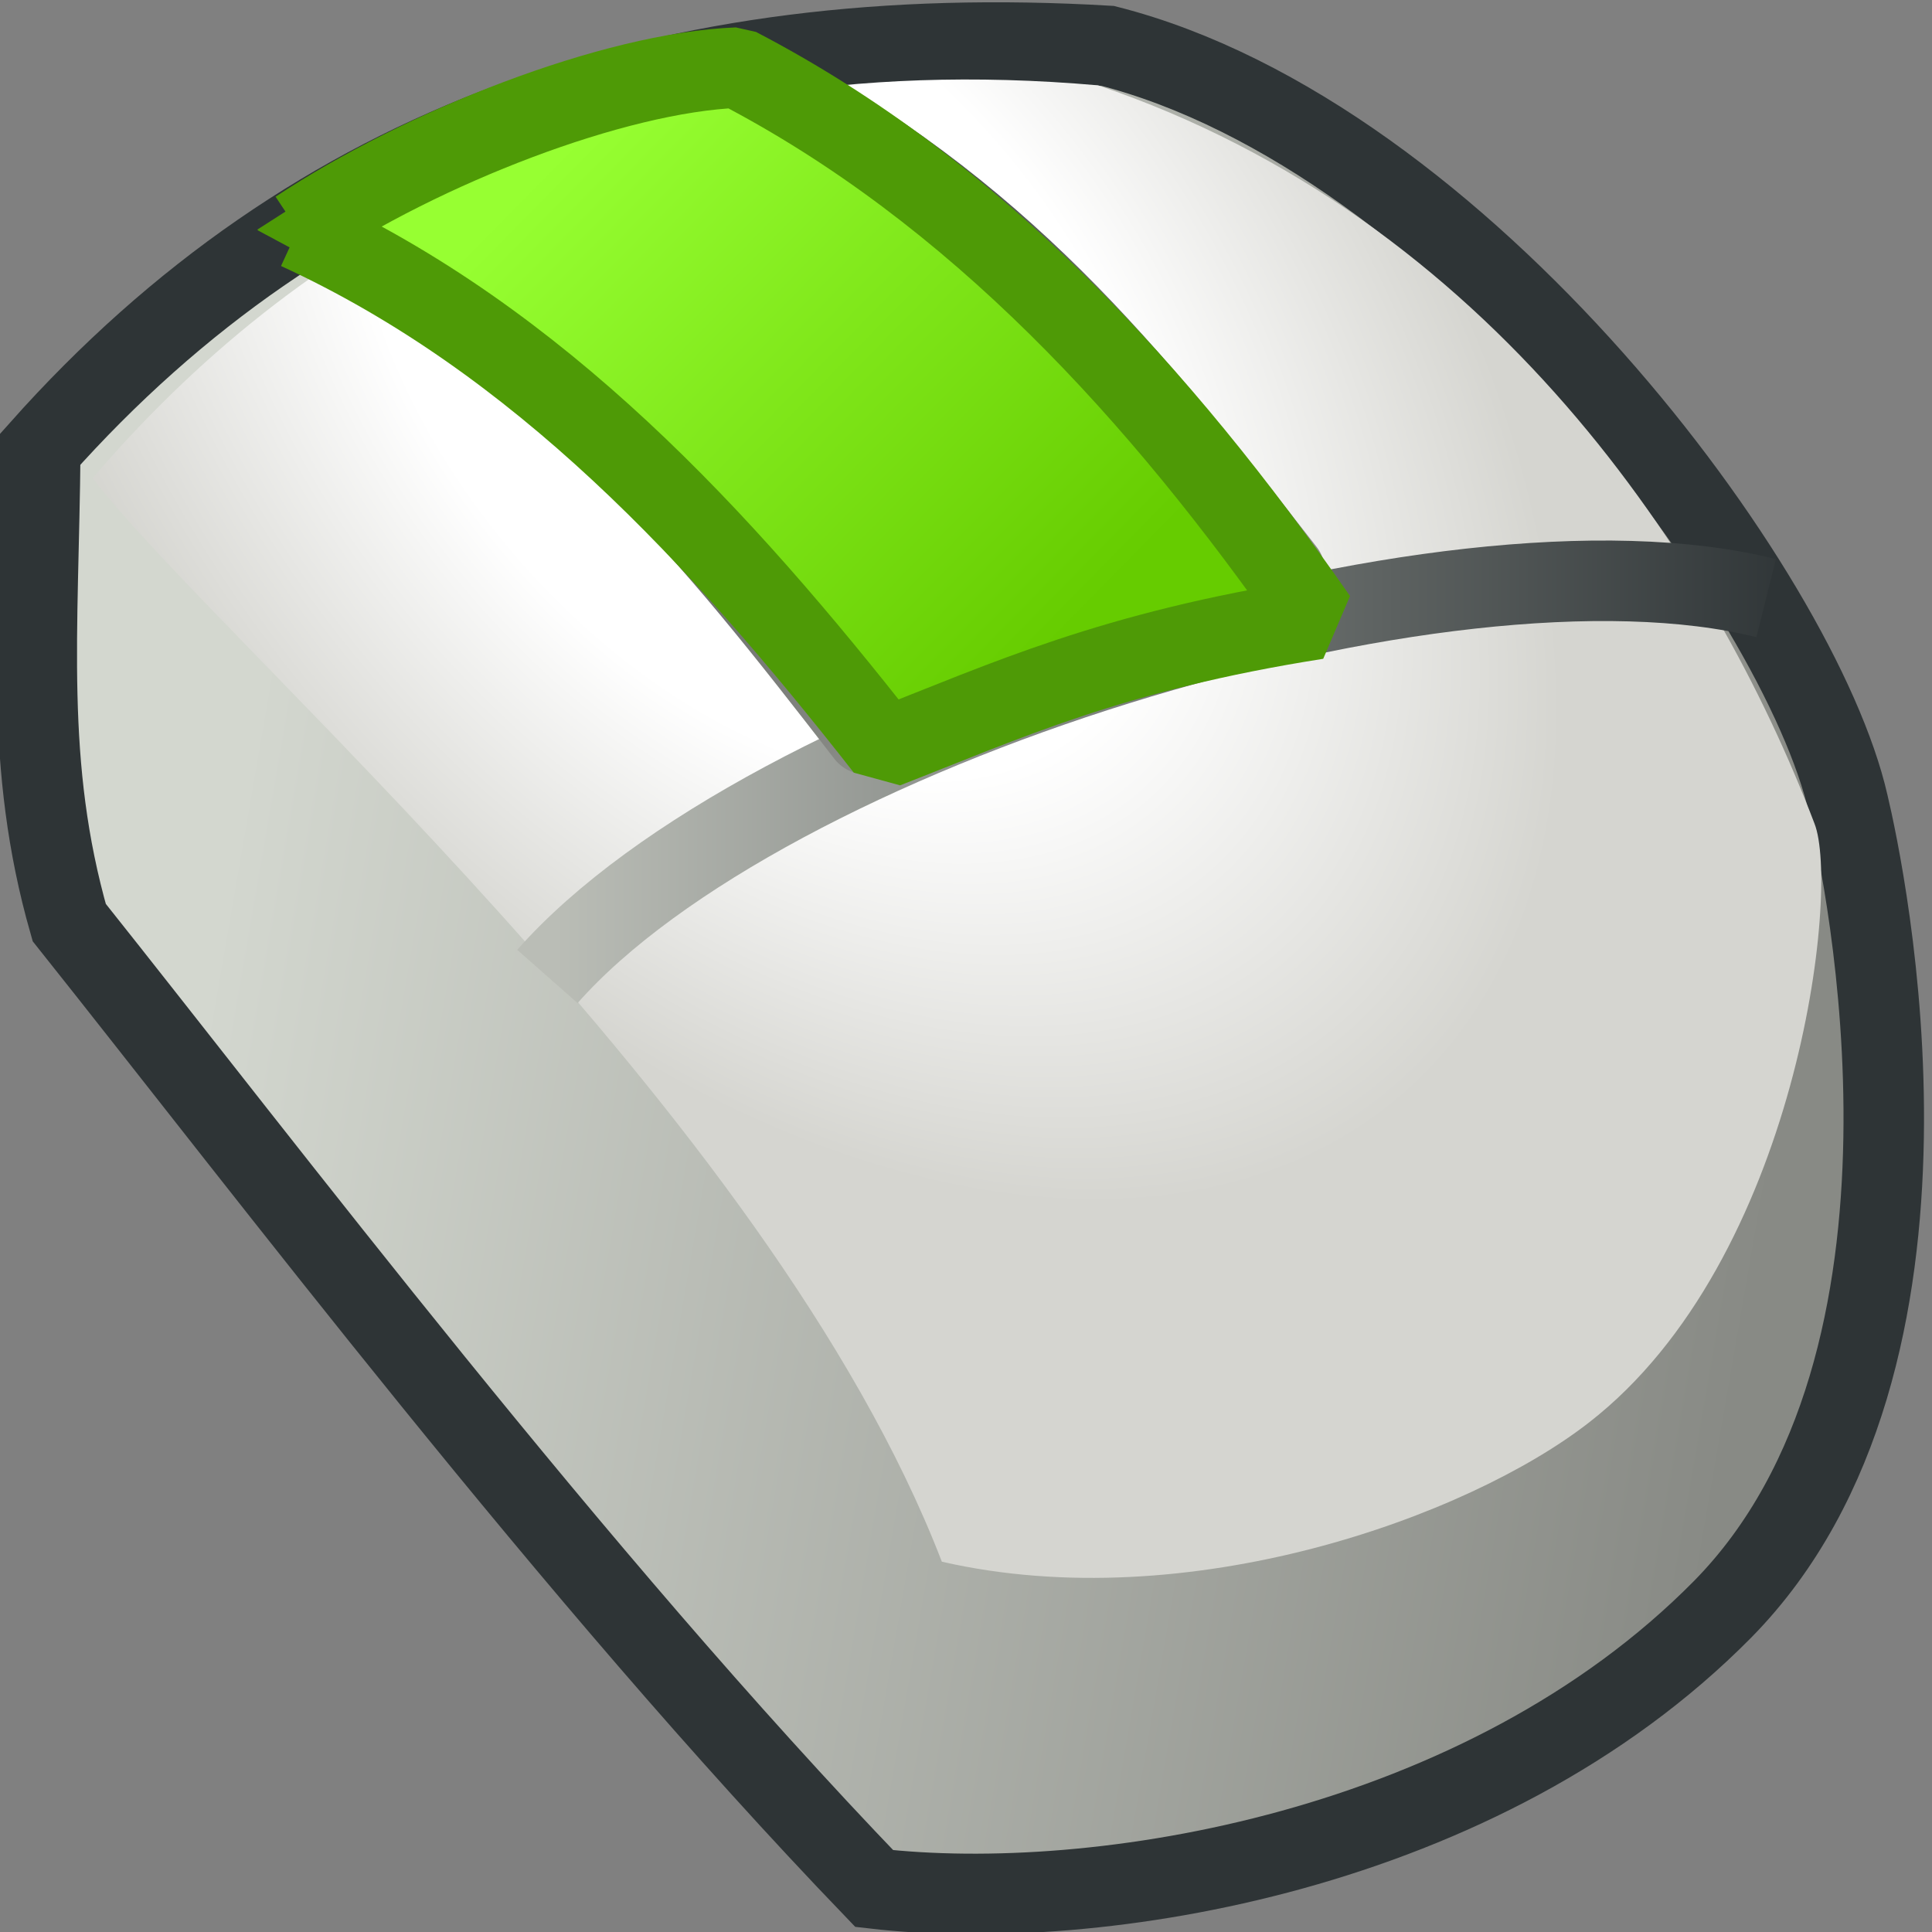 <svg xmlns="http://www.w3.org/2000/svg" width="24" height="24" xmlns:xlink="http://www.w3.org/1999/xlink" version="1"><rect width="100%" height="100%" fill="#808080" stroke="none"/><defs><linearGradient id="e"><stop offset="0" stop-color="#97ff32"/><stop offset="1" stop-color="#6c0"/></linearGradient><linearGradient><stop offset="0" stop-color="#ffab00"/><stop offset="1" stop-color="#f30"/></linearGradient><linearGradient id="d"><stop offset="0" stop-color="#2e3436"/><stop offset="1" stop-color="#888a85"/></linearGradient><linearGradient id="c"><stop offset="0" stop-color="#babdb6"/><stop offset="1" stop-color="#2e3436"/></linearGradient><linearGradient id="b"><stop offset="0" stop-color="#fff"/><stop offset=".5" stop-color="#fff"/><stop offset="1" stop-color="#d5d5d0"/></linearGradient><linearGradient id="a"><stop offset="0" stop-color="#d3d7cf"/><stop offset="1" stop-color="#888a85"/></linearGradient><linearGradient id="f" x1="2.56" x2="21.856" y1="12.398" y2="15.732" xlink:href="#a" gradientUnits="userSpaceOnUse"/><radialGradient id="g" cx="9.413" cy="3.31" r="11.675" xlink:href="#b" fx="9.413" fy="3.31" gradientTransform="matrix(.689 .796 -.505 .437 4.601 -4.583)" gradientUnits="userSpaceOnUse"/><linearGradient id="h" x1="6.5" x2="22.036" y1="8.811" y2="8.811" xlink:href="#c" gradientUnits="userSpaceOnUse" gradientTransform="translate(.405 .536)"/><linearGradient id="i" x1="3.857" x2="10.607" y1="2.5" y2="9.154" xlink:href="#d" gradientUnits="userSpaceOnUse" gradientTransform="translate(.179)"/><linearGradient id="j" x1="3.857" x2="10.607" y1="2.5" y2="9.154" xlink:href="#d" gradientUnits="userSpaceOnUse" gradientTransform="translate(5.381 -2.002)"/><linearGradient id="k" x1="6.942" x2="13.122" y1="1.912" y2="7.985" xlink:href="#e" gradientUnits="userSpaceOnUse"/></defs><g><path fill="url(#f)" fill-rule="evenodd" stroke="#2e3436" d="M.5 5.6C.48 7.85.3 9.5.86 11.46c2.47 3.1 6.25 8.1 10 12 2.77.32 7.56-.45 10.54-3.47 3.05-3.1 1.76-9.16 1.56-10-.6-2.64-4.8-8.3-9.2-9.42C8.3.25 3.9 1.76.5 5.58z"/><path fill="url(#g)" fill-rule="evenodd" d="M1.15 5.94C2.7 7.96 9.55 13.82 11.7 19.4c3.06.7 6.54-.56 8.04-1.73 2.6-2.02 3.12-6.63 2.8-7.44-1.25-3.28-4.02-7.52-8.9-9.17C7.47.52 3.6 3.08 1.15 5.94z"/><path fill="none" stroke="url(#h)" d="M6.8 12.13c2.7-3.06 11.14-5.7 15.14-4.7"/><path fill="none" stroke="url(#i)" d="M4.18 3c3.04 1.6 4.63 3.6 6.58 6.12" stroke-linecap="round"/><path fill="none" stroke="url(#j)" d="M9.38 1c3.04 1.6 4.63 3.6 6.58 6.1" stroke-linecap="round"/><path fill="url(#k)" fill-rule="evenodd" stroke="#4e9a06" d="M3.7 2.86C5.25 1.83 7.62.9 9.16.84c2.96 1.54 5.25 4.05 7.2 6.85-2.55.4-3.87 1.02-5.36 1.6-2.06-2.63-4.3-5.06-7.3-6.44z" stroke-linejoin="bevel"/></g></svg>